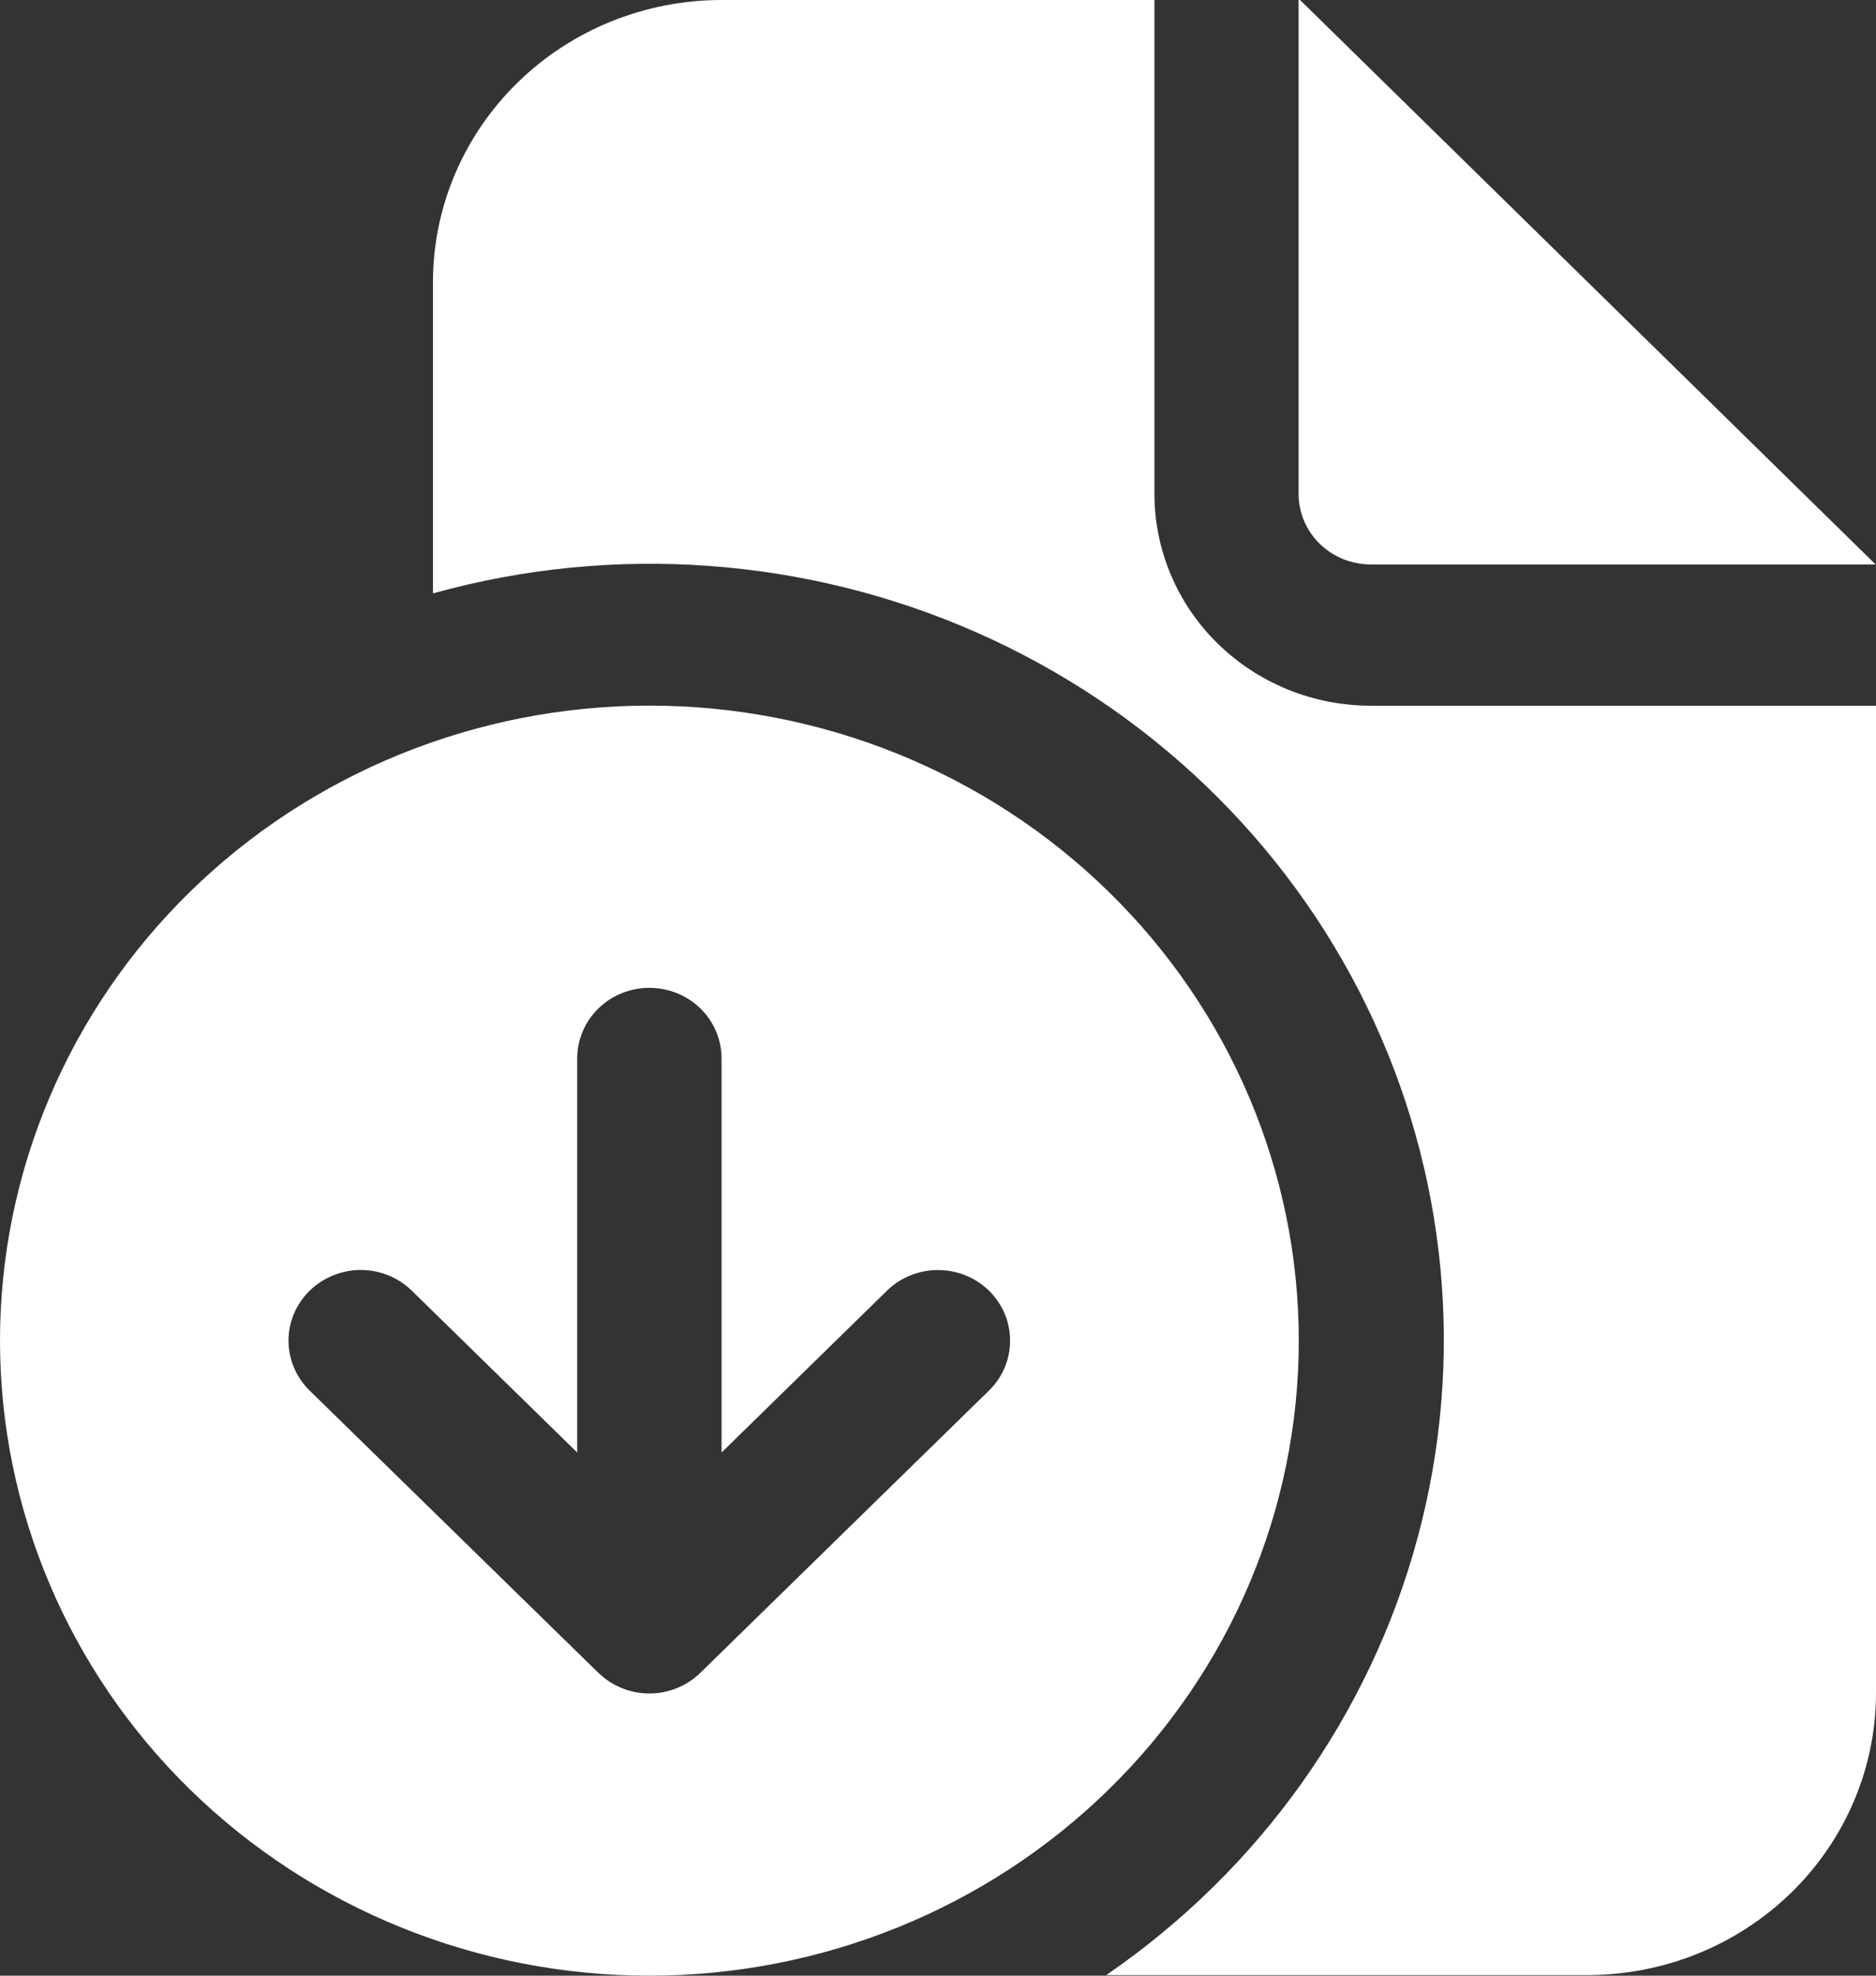 <svg width="19" height="20" viewBox="0 0 19 20" fill="none" xmlns="http://www.w3.org/2000/svg">
<rect x="0" y="0" width="19" height="20" fill="#333333" stroke="none"/>
<path d="M11.692 0H7.308C6.532 0 5.789 0.301 5.241 0.837C4.693 1.373 4.385 2.099 4.385 2.857V6.007C6.212 5.499 8.164 5.64 9.895 6.404C11.626 7.169 13.024 8.508 13.841 10.184C14.658 11.86 14.842 13.765 14.359 15.561C13.876 17.357 12.759 18.927 11.204 19.994H16.077C16.852 19.994 17.596 19.693 18.144 19.157C18.692 18.622 19 17.895 19 17.137V7.144H13.885C13.597 7.144 13.311 7.089 13.045 6.981C12.779 6.873 12.537 6.715 12.334 6.516C12.13 6.317 11.969 6.081 11.859 5.82C11.749 5.56 11.692 5.282 11.692 5V0ZM18.996 5.714H13.883C13.689 5.714 13.504 5.639 13.366 5.505C13.229 5.371 13.152 5.189 13.152 5V0H13.167L18.996 5.714ZM13.154 13.571C13.154 15.276 12.461 16.912 11.227 18.117C9.994 19.323 8.321 20 6.577 20C4.833 20 3.16 19.323 1.926 18.117C0.693 16.912 0 15.276 0 13.571C0 11.867 0.693 10.231 1.926 9.026C3.16 7.82 4.833 7.143 6.577 7.143C8.321 7.143 9.994 7.82 11.227 9.026C12.461 10.231 13.154 11.867 13.154 13.571ZM6.06 16.933L6.064 16.937C6.2 17.068 6.382 17.142 6.573 17.143H6.581C6.773 17.142 6.957 17.067 7.093 16.934L10.016 14.077C10.084 14.011 10.138 13.932 10.175 13.845C10.211 13.759 10.23 13.666 10.23 13.572C10.23 13.478 10.212 13.385 10.175 13.298C10.138 13.212 10.085 13.133 10.017 13.066C9.949 13 9.868 12.947 9.78 12.911C9.691 12.875 9.596 12.857 9.5 12.857C9.404 12.857 9.309 12.875 9.22 12.911C9.131 12.947 9.051 12.999 8.983 13.066L7.308 14.704V10.714C7.308 10.525 7.231 10.343 7.094 10.209C6.957 10.075 6.771 10 6.577 10C6.383 10 6.197 10.075 6.06 10.209C5.923 10.343 5.846 10.525 5.846 10.714V14.704L4.171 13.066C4.034 12.932 3.848 12.856 3.654 12.856C3.46 12.856 3.274 12.932 3.136 13.066C2.999 13.2 2.922 13.382 2.922 13.571C2.922 13.761 2.999 13.943 3.136 14.077L6.06 16.934V16.933Z" fill="white"/>
</svg>
